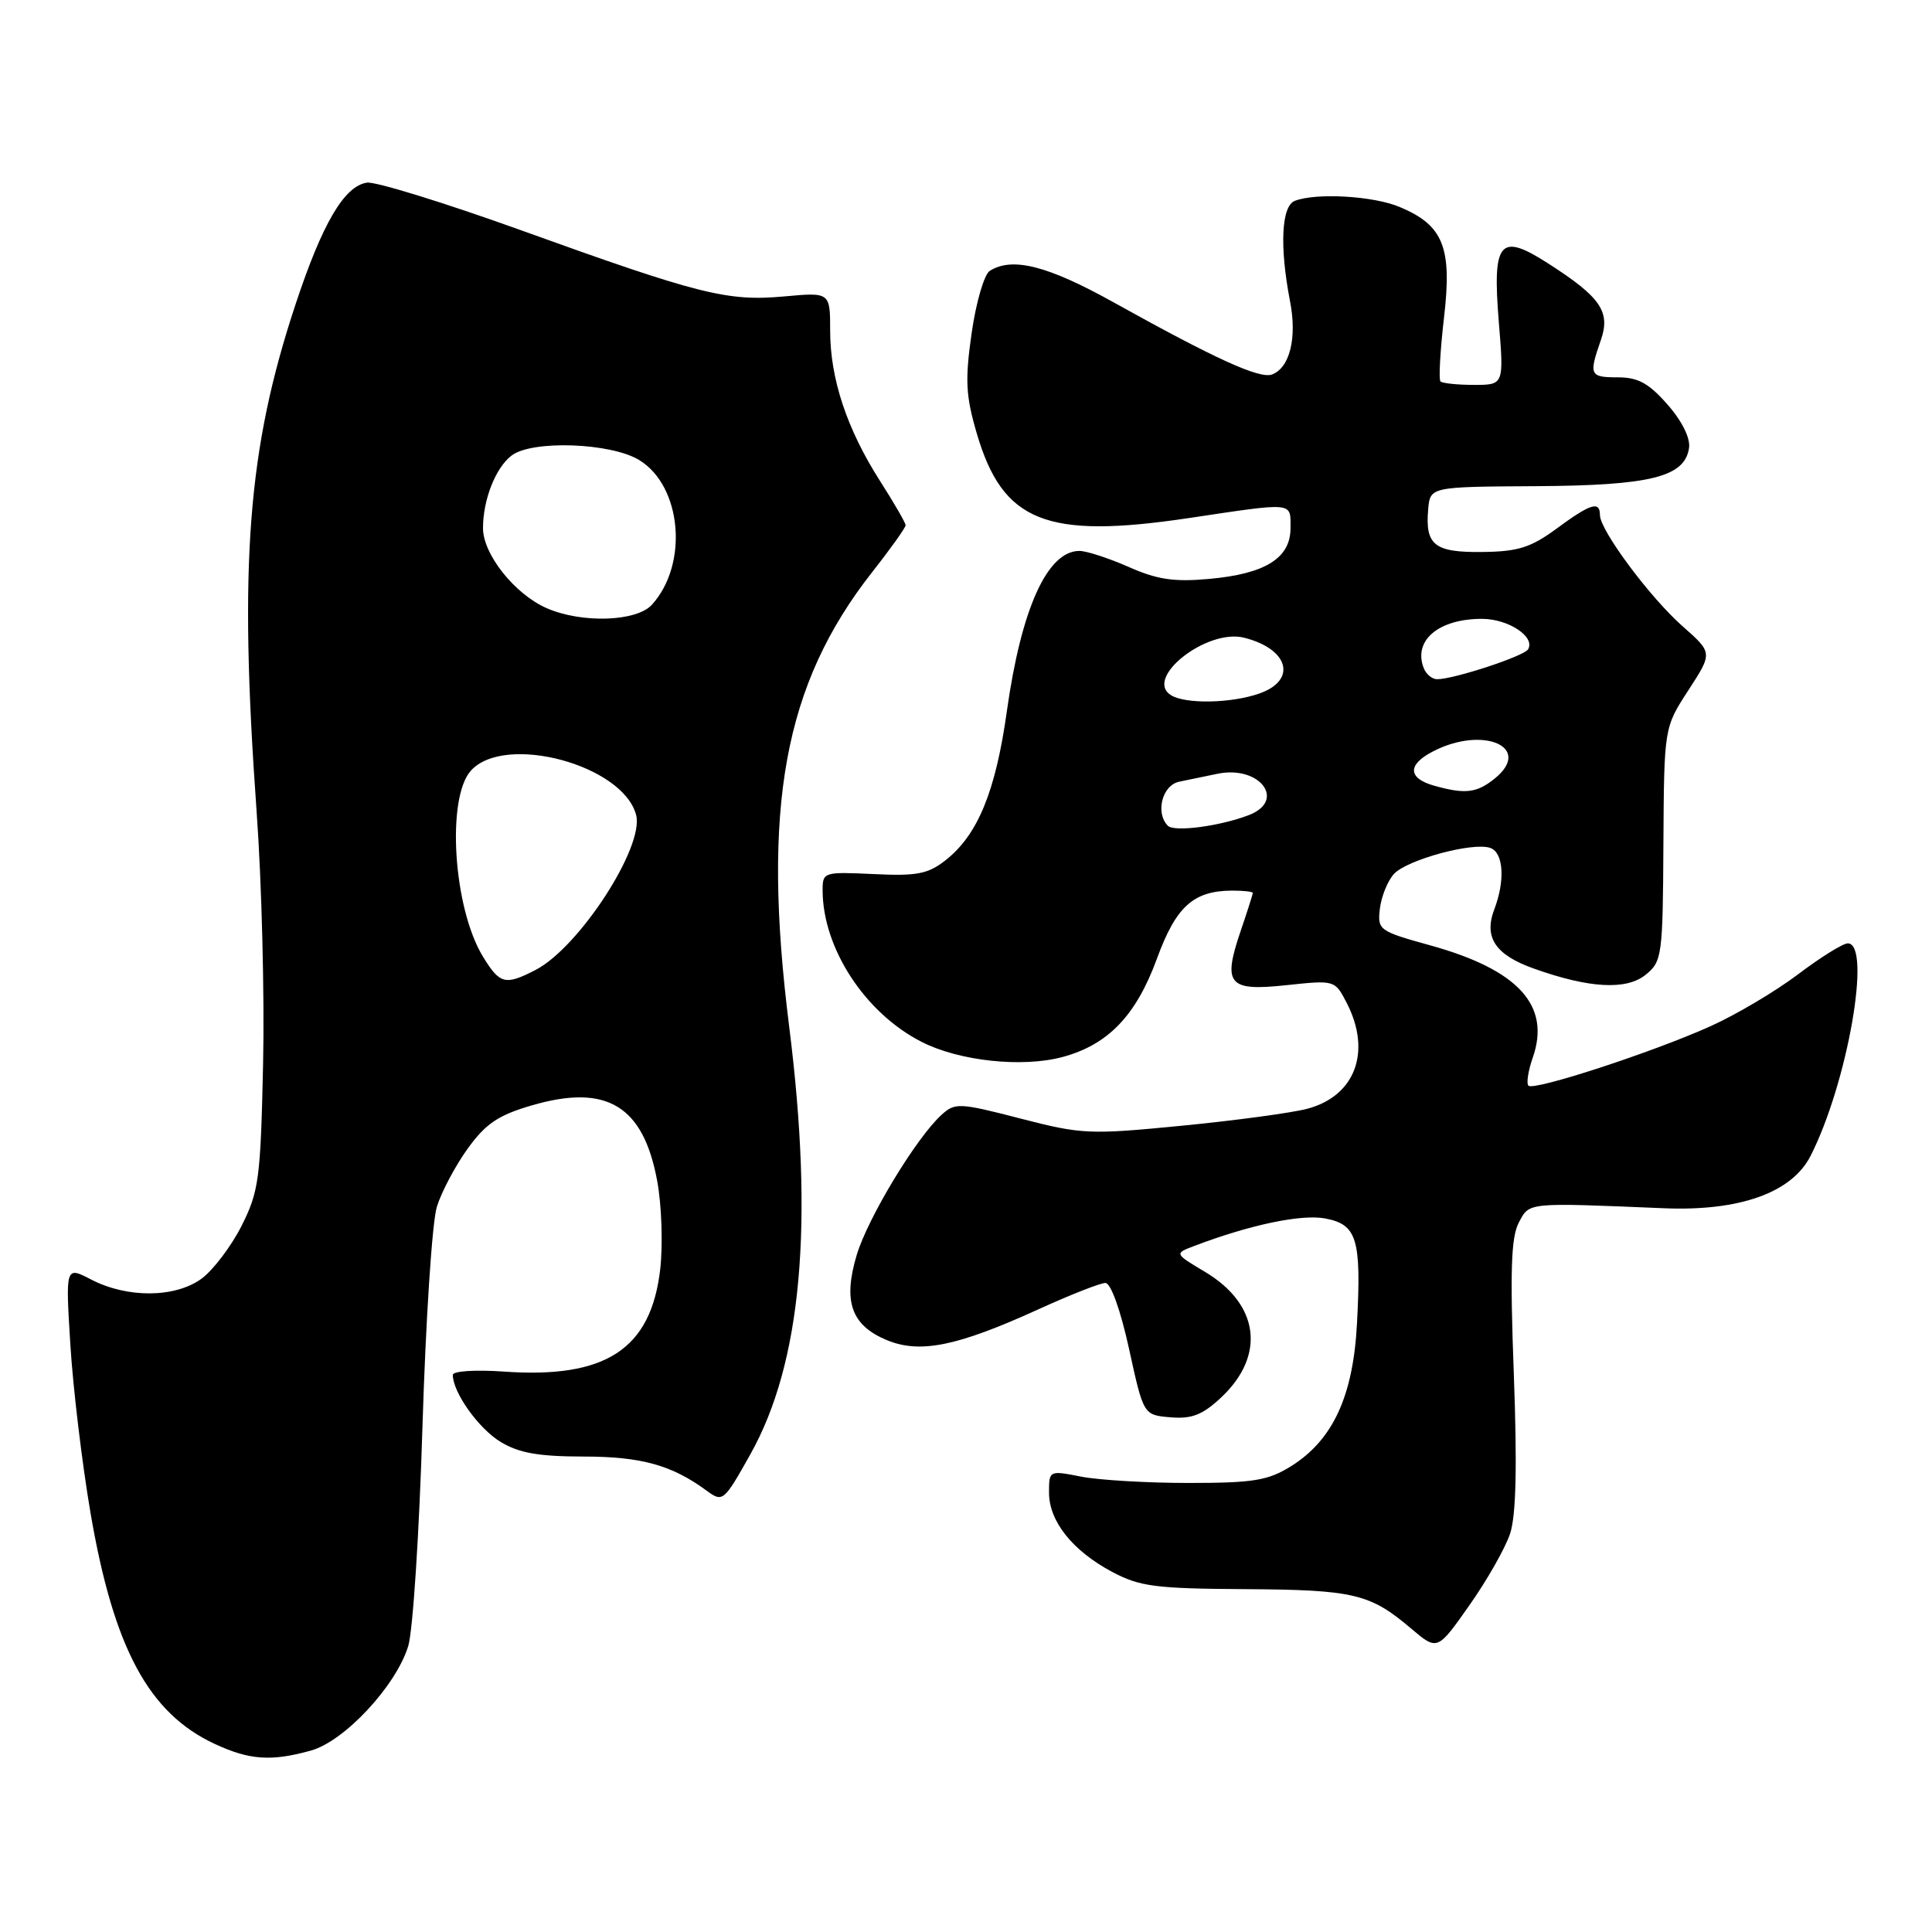 <?xml version="1.0" encoding="UTF-8" standalone="no"?>
<!DOCTYPE svg PUBLIC "-//W3C//DTD SVG 1.1//EN" "http://www.w3.org/Graphics/SVG/1.1/DTD/svg11.dtd" >
<svg xmlns="http://www.w3.org/2000/svg" xmlns:xlink="http://www.w3.org/1999/xlink" version="1.1" viewBox="0 0 256 256">
 <g >
 <path fill="currentColor"
d=" M 41.19 231.96 C 45.64 230.73 52.47 223.40 54.09 218.12 C 54.71 216.13 55.56 203.03 55.98 189.00 C 56.41 174.97 57.26 161.87 57.89 159.89 C 58.51 157.90 60.36 154.43 61.99 152.17 C 64.38 148.87 66.05 147.75 70.50 146.46 C 80.39 143.58 85.24 146.51 87.08 156.47 C 87.68 159.70 87.85 164.95 87.48 168.20 C 86.25 178.79 80.26 182.70 66.75 181.74 C 62.98 181.48 60.00 181.67 60.00 182.18 C 60.00 184.49 63.40 189.27 66.30 191.04 C 68.75 192.53 71.33 192.99 77.28 193.00 C 84.97 193.00 89.03 194.13 93.66 197.54 C 95.77 199.09 95.92 198.96 99.45 192.66 C 106.21 180.57 107.87 162.21 104.57 136.03 C 100.91 106.95 103.87 90.72 115.55 75.83 C 118.00 72.72 120.00 69.91 120.00 69.60 C 120.00 69.29 118.48 66.66 116.62 63.75 C 112.23 56.89 110.00 50.18 110.00 43.83 C 110.00 38.72 110.00 38.72 103.89 39.28 C 96.36 39.96 92.68 39.03 69.04 30.51 C 58.95 26.88 49.76 24.04 48.63 24.20 C 45.63 24.64 42.72 29.58 39.19 40.24 C 32.80 59.49 31.64 74.66 34.00 107.50 C 34.68 116.85 35.06 131.93 34.86 141.00 C 34.53 156.22 34.30 157.89 32.00 162.45 C 30.62 165.17 28.23 168.32 26.68 169.45 C 23.19 171.98 16.87 172.03 12.09 169.55 C 8.68 167.78 8.68 167.78 9.32 178.15 C 9.67 183.85 10.87 193.89 11.99 200.45 C 15.06 218.40 19.71 227.04 28.50 231.10 C 33.07 233.22 35.96 233.42 41.19 231.96 Z  M 200.10 203.20 C 200.89 200.79 201.04 194.33 200.59 182.11 C 200.08 168.41 200.22 163.94 201.25 162.00 C 202.68 159.29 202.19 159.34 220.50 160.10 C 230.51 160.51 237.43 158.04 239.91 153.16 C 244.80 143.56 248.05 125.00 244.84 125.00 C 244.20 125.00 241.23 126.85 238.24 129.11 C 235.25 131.37 230.03 134.46 226.65 135.98 C 218.97 139.44 203.24 144.57 202.53 143.86 C 202.23 143.56 202.49 141.89 203.10 140.14 C 205.51 133.23 201.19 128.50 189.50 125.26 C 182.72 123.38 182.51 123.23 182.84 120.41 C 183.03 118.81 183.86 116.75 184.68 115.83 C 186.38 113.92 195.29 111.51 197.51 112.37 C 199.23 113.02 199.45 116.69 198.00 120.50 C 196.59 124.21 198.14 126.53 203.24 128.34 C 210.58 130.96 215.50 131.23 218.06 129.16 C 220.23 127.40 220.33 126.67 220.41 111.86 C 220.50 96.41 220.50 96.41 223.72 91.46 C 226.94 86.50 226.94 86.50 222.97 83.00 C 218.64 79.19 212.00 70.26 212.00 68.25 C 212.00 66.34 210.77 66.72 206.26 70.04 C 202.85 72.55 201.15 73.09 196.44 73.14 C 190.08 73.22 188.83 72.24 189.24 67.50 C 189.50 64.50 189.50 64.50 203.52 64.42 C 218.74 64.33 223.25 63.20 223.81 59.34 C 223.99 58.04 222.87 55.78 220.95 53.60 C 218.49 50.79 217.04 50.00 214.40 50.00 C 210.64 50.00 210.51 49.71 212.11 45.10 C 213.44 41.30 212.11 39.37 205.08 34.87 C 198.71 30.78 197.73 31.96 198.60 42.66 C 199.28 51.00 199.28 51.00 195.30 51.00 C 193.12 51.00 191.13 50.79 190.87 50.54 C 190.62 50.29 190.83 46.48 191.34 42.07 C 192.43 32.76 191.25 29.84 185.45 27.42 C 181.98 25.96 174.41 25.52 171.58 26.61 C 169.79 27.29 169.53 32.63 170.94 39.94 C 171.88 44.79 170.91 48.71 168.56 49.62 C 166.92 50.24 161.07 47.58 147.50 40.03 C 138.80 35.19 134.12 34.01 131.15 35.89 C 130.41 36.36 129.33 40.06 128.75 44.12 C 127.86 50.34 127.96 52.43 129.42 57.40 C 132.86 69.17 138.60 71.47 157.50 68.65 C 171.62 66.54 171.00 66.48 171.00 69.98 C 171.00 73.96 167.66 76.04 160.21 76.71 C 155.58 77.13 153.33 76.80 149.55 75.12 C 146.91 73.96 143.97 73.00 143.03 73.00 C 138.78 73.00 135.33 80.62 133.42 94.20 C 131.93 104.87 129.56 110.63 125.30 113.98 C 122.97 115.81 121.50 116.10 115.77 115.82 C 109.12 115.51 109.00 115.55 109.00 118.00 C 109.03 125.67 114.63 134.24 122.11 138.05 C 127.09 140.60 135.46 141.49 140.79 140.06 C 146.85 138.42 150.54 134.57 153.31 127.00 C 155.83 120.12 158.12 118.04 163.25 118.01 C 164.76 118.01 166.00 118.14 166.00 118.32 C 166.00 118.50 165.28 120.76 164.40 123.34 C 161.98 130.46 162.74 131.37 170.45 130.54 C 176.86 129.86 176.88 129.86 178.44 132.88 C 181.78 139.34 179.58 145.24 173.21 146.92 C 171.17 147.46 163.71 148.47 156.63 149.16 C 144.36 150.36 143.36 150.32 135.21 148.21 C 127.13 146.12 126.55 146.09 124.77 147.71 C 121.43 150.73 115.00 161.36 113.52 166.29 C 111.68 172.43 112.79 175.60 117.48 177.56 C 121.88 179.40 126.81 178.40 137.53 173.52 C 141.78 171.58 145.80 170.00 146.47 170.00 C 147.19 170.00 148.47 173.57 149.61 178.75 C 151.52 187.50 151.52 187.50 155.10 187.80 C 157.91 188.04 159.34 187.48 161.78 185.20 C 167.74 179.63 166.88 172.83 159.67 168.53 C 155.60 166.10 155.60 166.10 158.26 165.09 C 165.63 162.29 172.43 160.86 175.58 161.45 C 179.81 162.24 180.40 164.16 179.81 175.33 C 179.31 185.01 176.61 190.83 171.04 194.30 C 168.01 196.18 166.07 196.50 157.50 196.50 C 152.00 196.50 145.59 196.12 143.25 195.66 C 139.02 194.83 139.00 194.84 139.00 197.78 C 139.00 201.57 142.10 205.47 147.34 208.27 C 151.02 210.23 153.07 210.50 165.00 210.57 C 179.41 210.66 181.54 211.17 186.98 215.79 C 190.46 218.74 190.46 218.74 194.70 212.71 C 197.04 209.39 199.47 205.12 200.10 203.20 Z  M 63.99 126.75 C 60.06 120.32 59.13 105.73 62.40 102.11 C 66.89 97.14 82.55 101.35 84.29 107.99 C 85.39 112.21 76.75 125.52 70.97 128.52 C 66.94 130.60 66.23 130.42 63.99 126.75 Z  M 72.45 80.59 C 68.22 78.75 64.00 73.45 64.00 69.99 C 64.00 66.21 65.67 61.97 67.79 60.36 C 70.51 58.29 80.93 58.66 84.70 60.96 C 90.34 64.40 91.26 74.74 86.39 80.12 C 84.35 82.38 77.11 82.62 72.45 80.59 Z  M 154.75 109.42 C 153.06 107.72 154.00 104.04 156.25 103.58 C 157.49 103.33 159.75 102.86 161.27 102.54 C 166.91 101.34 170.52 106.09 165.44 108.02 C 161.59 109.49 155.60 110.27 154.75 109.42 Z  M 190.07 104.12 C 186.53 103.13 186.45 101.33 189.89 99.56 C 196.55 96.11 203.16 99.02 198.06 103.16 C 195.68 105.08 194.15 105.26 190.07 104.12 Z  M 155.15 92.11 C 151.55 89.83 159.93 83.26 164.85 84.50 C 170.79 85.99 171.91 90.14 166.85 91.90 C 163.11 93.21 157.04 93.31 155.15 92.11 Z  M 188.64 88.50 C 187.24 84.85 190.63 82.00 196.36 82.00 C 199.88 82.00 203.49 84.40 202.47 86.05 C 201.90 86.96 192.64 90.00 190.43 90.00 C 189.76 90.00 188.95 89.33 188.64 88.50 Z "/>
</g>
</svg>